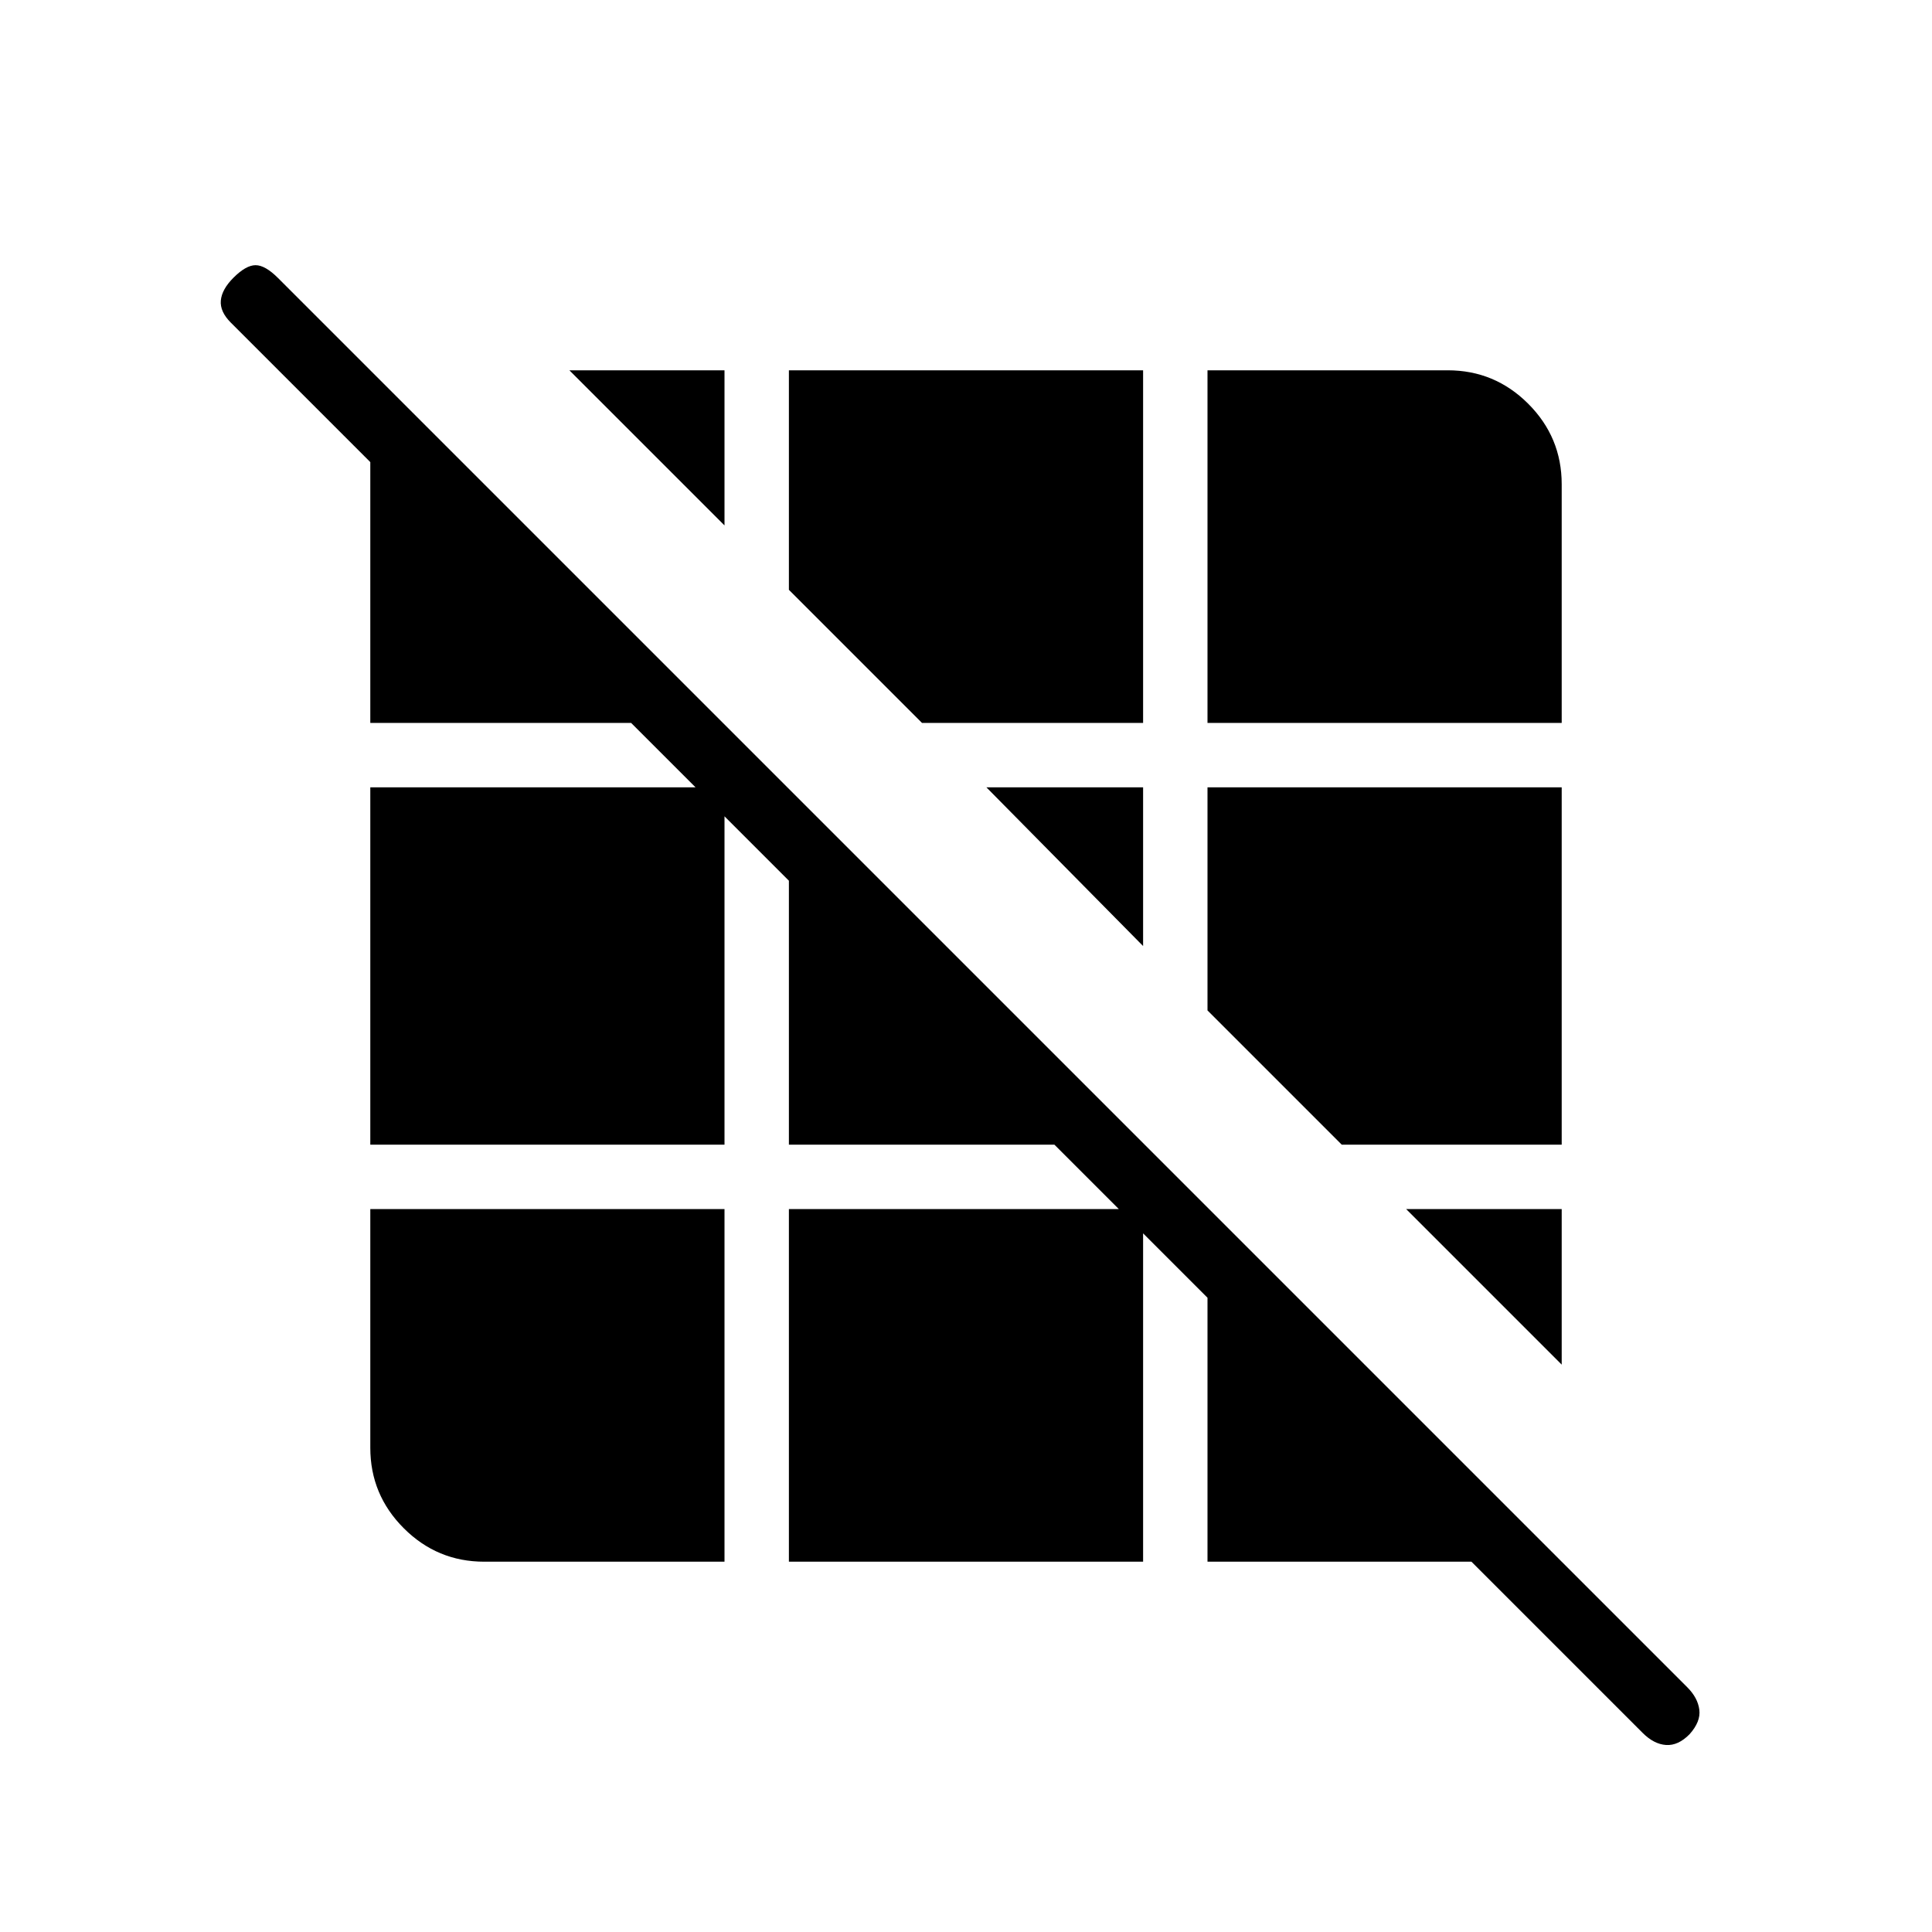 <svg xmlns="http://www.w3.org/2000/svg" height="20" viewBox="0 -960 960 960" width="20"><path d="M816.23-98.92 731.15-184H600v-131.15l-32-32V-184H392v-175.23h163.92l-32-32H392v-131.15l-32-32v163.15H184v-177.54h161.62l-32.01-32H184v-129.61l-69.3-69.3q-5.47-5.47-4.97-11.01t6.28-11.32q6.22-6.22 10.99-6.22 4.77 0 11.15 6.38l700.28 700.28q5.19 5.19 5.95 11.11.77 5.92-4.84 12.18-5.62 5.74-11.66 5.36-6.03-.39-11.65-6ZM240.62-184q-23.36 0-39.99-16.63Q184-217.26 184-240.62v-118.61h176V-184H240.62ZM776-281.92l-77.31-77.31H776v77.31ZM666.69-391.23 600-457.92v-110.85h176v177.54H666.69ZM568-489.92l-77.85-78.85H568v78.85ZM458.15-600.77 392-666.92V-776h176v175.23H458.15Zm141.85 0V-776h119.38q23.36 0 39.99 16.63Q776-742.74 776-719.38v118.61H600Zm-240-98.15L282.92-776H360v77.08Z"/></svg>